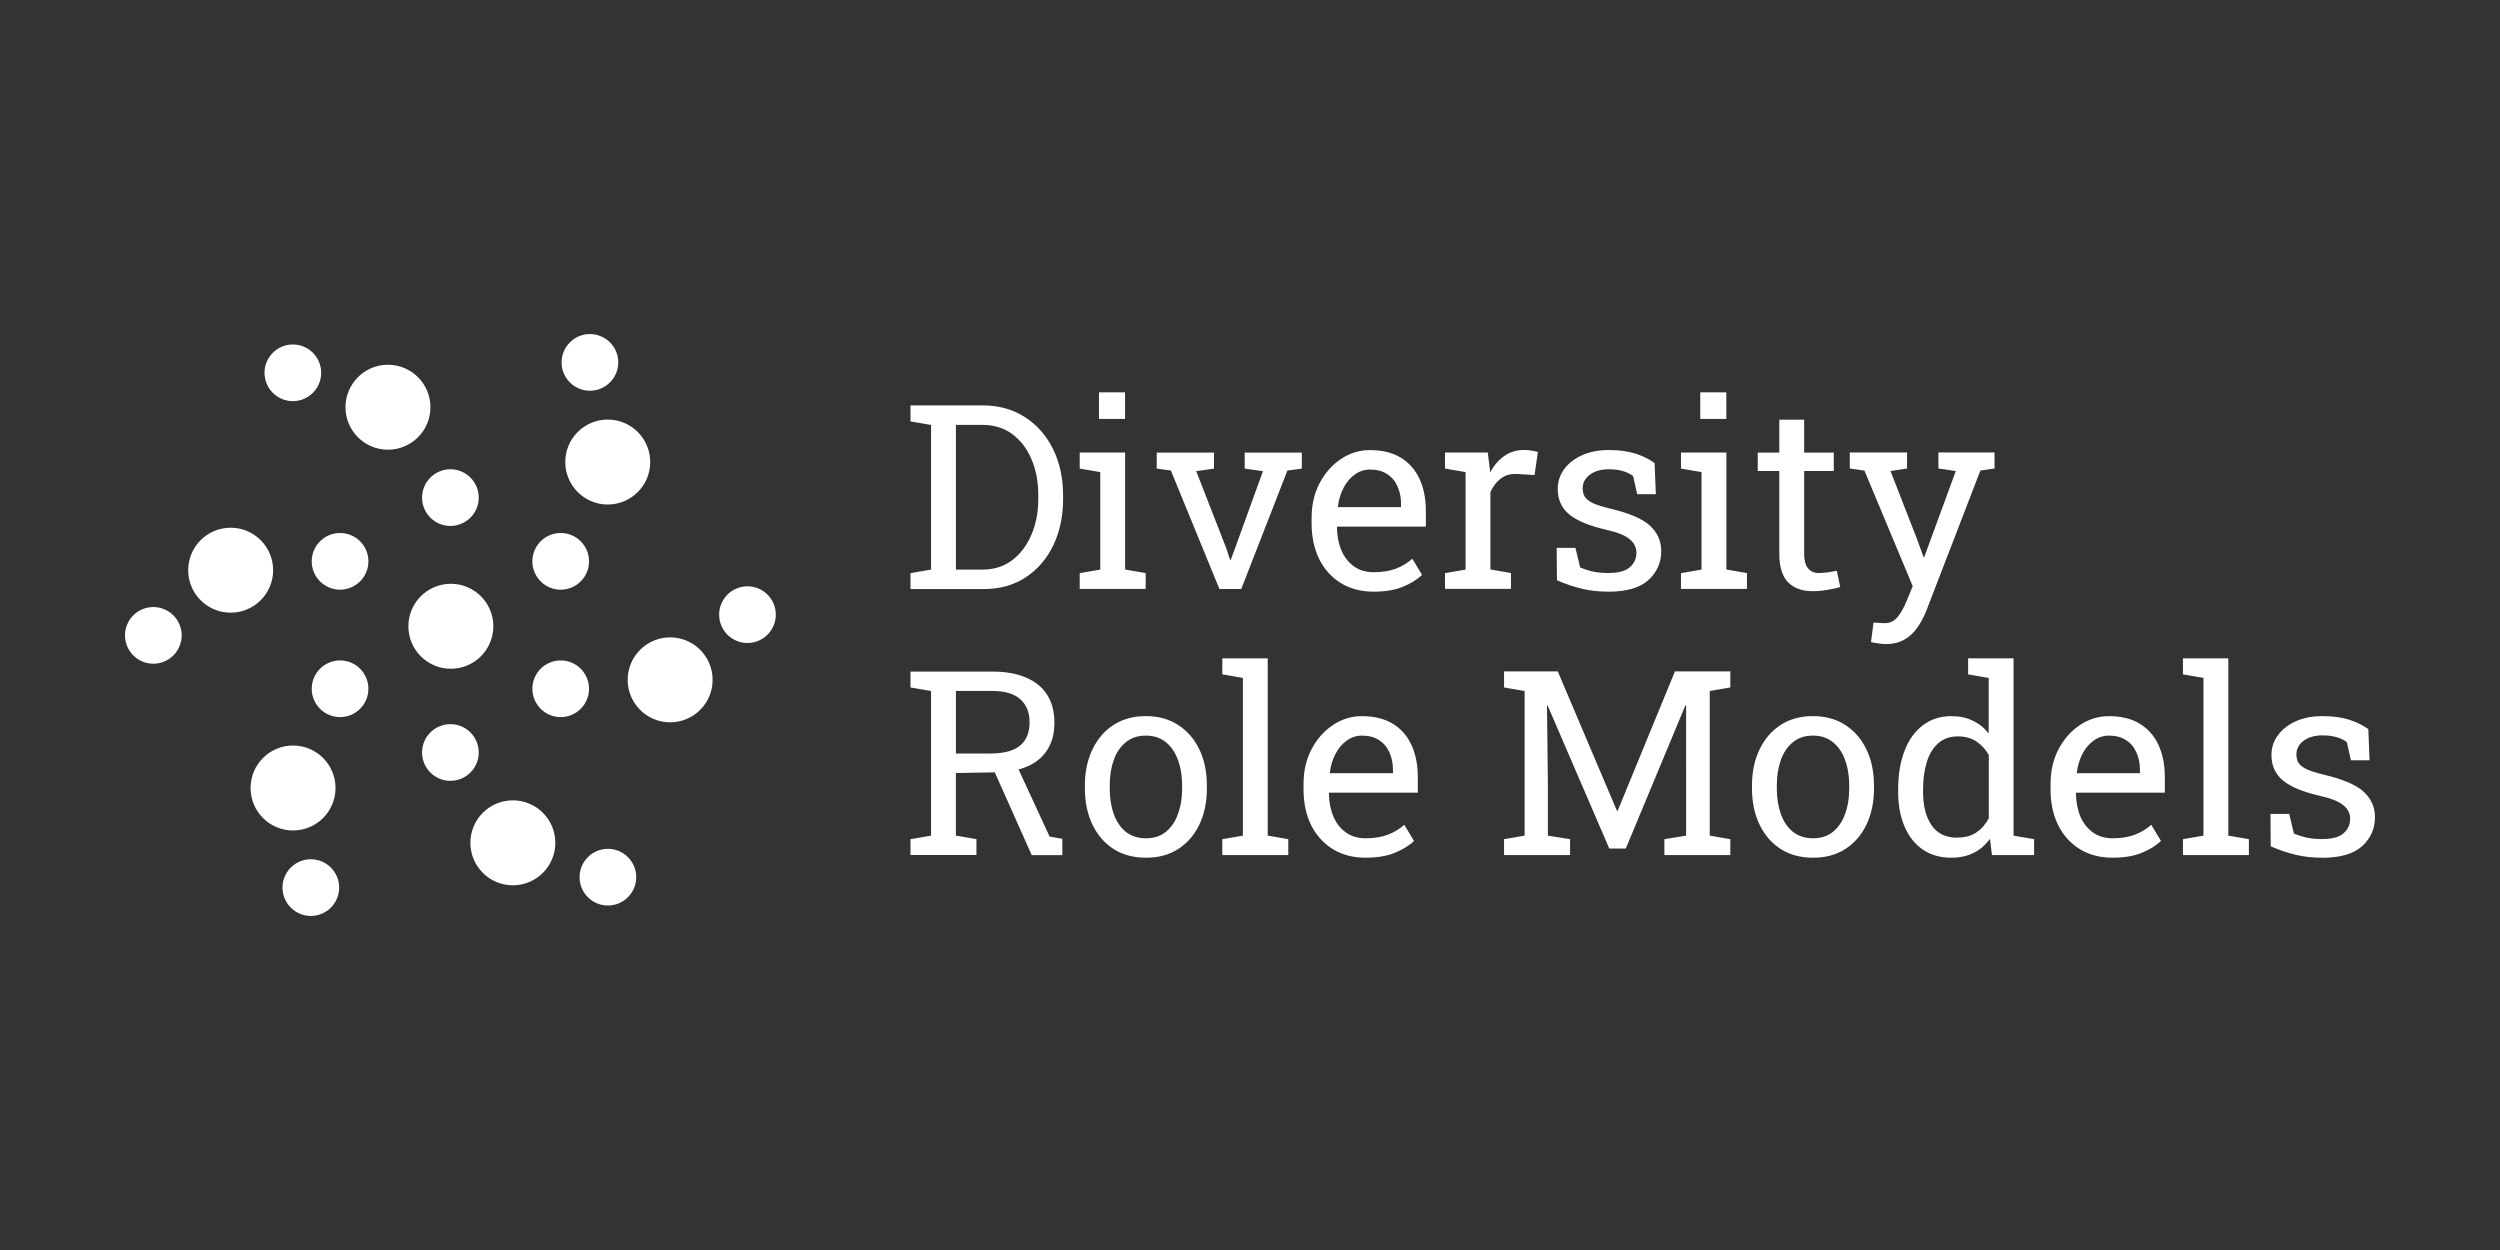 <svg xmlns="http://www.w3.org/2000/svg" viewBox="0 0 200 100"><rect x="0" y="0" width="200" height="100" fill="#333333" stroke="none"/><path fill="#fff" d="M41.028 70.824c1.876 0 3.398-1.522 3.398-3.398s-1.522-3.398-3.398-3.398-3.398 1.522-3.398 3.398 1.522 3.398 3.398 3.398ZM23.444 66.438c1.876 0 3.398-1.522 3.398-3.398s-1.522-3.398-3.398-3.398-3.398 1.522-3.398 3.398 1.522 3.398 3.398 3.398ZM18.453 49.014c1.876 0 3.398-1.522 3.398-3.398s-1.522-3.398-3.398-3.398-3.398 1.522-3.398 3.398 1.522 3.398 3.398 3.398ZM31.037 35.976c1.876 0 3.398-1.522 3.398-3.398s-1.522-3.398-3.398-3.398-3.398 1.522-3.398 3.398 1.522 3.398 3.398 3.398ZM48.62 40.362c1.876 0 3.398-1.522 3.398-3.398s-1.522-3.398-3.398-3.398-3.398 1.522-3.398 3.398 1.522 3.398 3.398 3.398ZM53.612 57.786c1.876 0 3.398-1.522 3.398-3.398s-1.522-3.398-3.398-3.398-3.398 1.522-3.398 3.398 1.522 3.398 3.398 3.398ZM48.632 72.441c1.251 0 2.267-1.016 2.267-2.267s-1.016-2.267-2.267-2.267-2.267 1.016-2.267 2.267 1.016 2.267 2.267 2.267Zm-23.765.833c1.251 0 2.267-1.016 2.267-2.267s-1.016-2.267-2.267-2.267-2.267 1.016-2.267 2.267 1.016 2.267 2.267 2.267Zm-12.6-20.177c1.251 0 2.267-1.016 2.267-2.267s-1.016-2.267-2.267-2.267S10 49.579 10 50.83s1.016 2.267 2.267 2.267ZM36.068 53.5c1.876 0 3.398-1.522 3.398-3.398s-1.522-3.398-3.398-3.398-3.398 1.522-3.398 3.398 1.522 3.398 3.398 3.398ZM23.428 32.092c1.251 0 2.267-1.016 2.267-2.267s-1.016-2.267-2.267-2.267-2.267 1.016-2.267 2.267 1.016 2.267 2.267 2.267Zm23.766-.833c1.251 0 2.267-1.016 2.267-2.267s-1.016-2.267-2.267-2.267-2.267 1.016-2.267 2.267 1.016 2.267 2.267 2.267ZM59.798 51.44c1.251 0 2.267-1.016 2.267-2.267s-1.016-2.267-2.267-2.267-2.267 1.016-2.267 2.267 1.016 2.267 2.267 2.267Zm-23.766-9.365c1.251 0 2.267-1.016 2.267-2.267s-1.016-2.267-2.267-2.267-2.267 1.016-2.267 2.267 1.016 2.267 2.267 2.267ZM27.205 47.174c1.251 0 2.267-1.016 2.267-2.267s-1.016-2.267-2.267-2.267-2.267 1.016-2.267 2.267 1.016 2.267 2.267 2.267ZM27.205 57.368c1.251 0 2.267-1.016 2.267-2.267s-1.016-2.267-2.267-2.267-2.267 1.016-2.267 2.267 1.016 2.267 2.267 2.267ZM36.032 62.466c1.251 0 2.267-1.016 2.267-2.267s-1.016-2.267-2.267-2.267-2.267 1.016-2.267 2.267 1.016 2.267 2.267 2.267ZM44.856 57.368c1.251 0 2.267-1.016 2.267-2.267s-1.016-2.267-2.267-2.267-2.267 1.016-2.267 2.267 1.016 2.267 2.267 2.267ZM44.856 47.174c1.251 0 2.267-1.016 2.267-2.267s-1.016-2.267-2.267-2.267-2.267 1.016-2.267 2.267 1.016 2.267 2.267 2.267ZM72.84 47.122v-1.271l1.645-.283V33.996l-1.645-.283V32.43h5.748c1.299 0 2.426.311 3.39.928.968.617 1.721 1.47 2.259 2.553.538 1.084.809 2.318.809 3.713v.315c0 1.358-.259 2.581-.777 3.673-.518 1.084-1.255 1.94-2.211 2.573-.948.625-2.071.94-3.37.94h-5.852l.004-.004Zm3.633-1.554h2.119c.928 0 1.725-.251 2.39-.757.665-.51 1.175-1.191 1.534-2.04.363-.852.546-1.801.546-2.836V39.6c0-1.068-.183-2.024-.546-2.864-.355-.848-.868-1.518-1.534-2.008-.665-.49-1.462-.737-2.39-.737h-2.119v11.576Zm9.903 1.554v-1.271l1.645-.283v-7.8l-1.645-.283v-1.283h3.633v9.361l1.645.283v1.271H86.38l-.004.004Zm1.542-13.608v-2.127h2.087v2.127h-2.087Zm9.636 13.608-3.884-9.481-1.131-.151v-1.283h4.581v1.283l-1.422.203 2.422 6.214.283.876h.06l.323-.876 2.251-6.214-1.462-.203v-1.283h4.569v1.283l-1.151.151-3.693 9.481h-1.746Zm12.349.211c-1.008 0-1.888-.227-2.633-.685-.745-.462-1.327-1.107-1.737-1.928-.402-.821-.605-1.769-.605-2.844v-.442c0-1.036.211-1.96.637-2.773.43-.821 1-1.466 1.705-1.936.713-.478 1.49-.717 2.33-.717.98 0 1.801.203 2.462.605.665.402 1.167.972 1.502 1.705.335.725.506 1.585.506 2.573v1.239h-7.083l-.032.052c.012.701.135 1.323.363 1.864.235.538.574.96 1.008 1.271.438.311.96.462 1.574.462.673 0 1.263-.096 1.765-.283.51-.195.952-.462 1.323-.797l.777 1.291c-.39.378-.908.697-1.554.96-.637.255-1.41.382-2.31.382h.004-.002Zm-2.856-6.76h5.035v-.263c0-.526-.096-.992-.283-1.402-.183-.418-.458-.745-.829-.98-.363-.243-.821-.363-1.37-.363-.442 0-.848.131-1.211.394-.363.255-.661.605-.896 1.048s-.39.948-.462 1.514l.02.052h-.004Zm8.553 6.549v-1.271l1.645-.283v-7.8l-1.645-.283v-1.283h3.422l.171 1.39.02.191c.311-.558.689-.996 1.139-1.311.458-.315.98-.474 1.566-.474.207 0 .422.02.637.06.223.032.378.068.474.1l-.263 1.844-1.382-.08c-.526-.032-.964.088-1.323.363-.355.271-.633.633-.829 1.091v6.182l1.645.283v1.271h-5.274l-.004.008v.002Zm13.054.211c-.733 0-1.418-.076-2.059-.223-.637-.147-1.319-.378-2.04-.685l-.02-2.593h1.502l.374 1.566c.378.155.741.271 1.088.343.355.068.741.1 1.151.1.809 0 1.386-.155 1.737-.462.351-.311.526-.693.526-1.151 0-.43-.179-.793-.534-1.091-.351-.303-.988-.558-1.916-.765-1.319-.303-2.291-.705-2.916-1.211-.617-.51-.928-1.191-.928-2.04 0-.594.171-1.119.514-1.585.343-.47.821-.845 1.434-1.119.613-.275 1.327-.414 2.139-.414s1.534.096 2.119.283c.594.187 1.107.442 1.542.757l.1 2.494h-1.494l-.323-1.454c-.235-.175-.514-.311-.837-.402-.323-.096-.693-.139-1.111-.139-.617 0-1.123.143-1.514.434-.382.291-.574.653-.574 1.091 0 .255.056.478.163.665.116.187.331.359.645.514.315.147.781.295 1.39.442 1.522.355 2.577.809 3.179 1.362.605.55.908 1.231.908 2.04 0 .92-.343 1.693-1.028 2.318-.681.617-1.753.928-3.219.928l.002-.003Zm5.823-.211v-1.271l1.645-.283v-7.8l-1.645-.283v-1.283h3.633v9.361l1.645.283v1.271h-5.274l-.004.004Zm1.542-13.608v-2.127h2.087v2.127h-2.087Zm8.959 13.779c-.809 0-1.45-.235-1.928-.705-.47-.478-.705-1.239-.705-2.279V37.68h-1.725v-1.474h1.725v-2.633h1.988v2.633h2.37v1.474h-2.37v6.629c0 .526.104.912.311 1.159s.486.374.837.374c.235 0 .498-.02.789-.06.291-.048.514-.088.677-.12l.271 1.303c-.291.088-.645.163-1.068.231-.418.068-.809.1-1.171.1v-.004h-.001Zm5.88 4.235c-.155 0-.359-.02-.605-.06-.247-.032-.442-.068-.574-.1l.203-1.566c.116.012.271.024.474.032.203.012.339.02.414.02.422 0 .765-.163 1.028-.486.271-.323.518-.765.745-1.323l.474-1.151-3.864-9.25-1.171-.163v-1.283h4.581v1.283l-1.323.203 2.127 5.457.514 1.422h.06l2.522-6.88-1.39-.203v-1.283h4.489v1.283l-1.131.163-4.298 11.146c-.203.526-.446.992-.737 1.402-.283.418-.633.745-1.048.98-.41.235-.908.355-1.494.355h.004v.002ZM72.84 68.406v-1.271l1.645-.283V55.28l-1.645-.283v-1.271h6.549c1.068 0 1.972.163 2.705.486.741.315 1.303.777 1.685 1.382.382.605.574 1.346.574 2.219s-.187 1.585-.566 2.167c-.37.586-.896 1.028-1.585 1.33-.685.295-1.502.454-2.442.474l-3.29.06v5.003l1.645.283v1.271h-5.274v.004Zm9.696 0-3.27-7.334 1.988-.02 2.713 5.872 1.02.183v1.303h-2.45v-.004Zm-6.063-8.123h2.713c1.111 0 1.916-.211 2.422-.637.506-.422.757-1.044.757-1.856s-.243-1.386-.725-1.836c-.486-.45-1.235-.677-2.251-.677h-2.916v5.007Zm15.209 8.334c-1.008 0-1.88-.235-2.613-.705-.725-.478-1.287-1.131-1.685-1.968-.398-.841-.594-1.801-.594-2.876v-.223c0-1.076.199-2.032.594-2.864.398-.841.96-1.502 1.685-1.976.733-.478 1.597-.717 2.593-.717s1.876.239 2.601.717c.733.478 1.299 1.131 1.693 1.968.398.833.594 1.793.594 2.876v.223c0 1.084-.199 2.044-.594 2.884-.398.833-.96 1.486-1.685 1.956s-1.589.705-2.593.705h.004Zm0-1.554c.633 0 1.159-.171 1.585-.514.43-.351.753-.825.968-1.422.223-.605.335-1.291.335-2.059v-.223c0-.765-.112-1.45-.335-2.048-.215-.605-.538-1.08-.968-1.422-.43-.351-.964-.526-1.605-.526s-1.163.175-1.593.526c-.43.343-.753.817-.968 1.422-.215.598-.323 1.283-.323 2.048v.223c0 .765.108 1.454.323 2.059.215.598.538 1.072.968 1.422.438.343.976.514 1.613.514Zm6.103 1.343v-1.271l1.645-.283v-12.62l-1.645-.283v-1.283h3.633v14.185l1.645.283v1.271h-5.278Zm11.473.211c-1.008 0-1.888-.227-2.633-.685-.745-.462-1.327-1.107-1.737-1.928-.402-.821-.605-1.769-.605-2.844v-.442c0-1.036.211-1.96.637-2.773.43-.821 1-1.466 1.705-1.936.713-.478 1.49-.717 2.33-.717.98 0 1.801.203 2.462.605.665.402 1.167.972 1.502 1.705.335.725.506 1.585.506 2.573v1.239h-7.083l-.032.052c.012.701.135 1.323.363 1.864.235.538.57.96 1.008 1.271.438.311.96.462 1.574.462.673 0 1.263-.096 1.765-.283.51-.195.952-.462 1.323-.797l.777 1.291c-.39.378-.908.697-1.554.96-.637.255-1.41.382-2.31.382h.004-.002Zm-2.856-6.76h5.035v-.263c0-.526-.096-.992-.283-1.402-.183-.418-.458-.745-.829-.98-.363-.243-.821-.363-1.37-.363-.442 0-.848.131-1.211.394-.363.255-.661.605-.896 1.048s-.39.948-.462 1.514l.02.052h-.004Zm13.922 6.549v-1.271l1.645-.283V55.28l-1.645-.283v-1.283h4.298l4.732 11.146h.06l4.581-11.146h4.43v1.283l-1.645.283v11.572l1.645.283v1.271h-5.274v-1.271l1.737-.283V56.431l-.052-.012-4.772 11.461h-1.323l-4.932-11.441-.052.012.072 6.143v4.258l1.777.283v1.271h-5.282Zm24.726.211c-1.008 0-1.88-.235-2.613-.705-.725-.478-1.287-1.131-1.685-1.968-.398-.841-.594-1.801-.594-2.876v-.223c0-1.076.199-2.032.594-2.864.398-.841.96-1.502 1.685-1.976.733-.478 1.597-.717 2.593-.717s1.876.239 2.601.717c.733.478 1.299 1.131 1.693 1.968.398.833.594 1.793.594 2.876v.223c0 1.084-.199 2.044-.594 2.884-.398.833-.96 1.486-1.685 1.956-.725.47-1.589.705-2.593.705h.004Zm0-1.554c.633 0 1.159-.171 1.585-.514.43-.351.753-.825.968-1.422.223-.605.335-1.291.335-2.059v-.223c0-.765-.112-1.45-.335-2.048-.215-.605-.538-1.08-.968-1.422-.43-.351-.964-.526-1.605-.526s-1.163.175-1.593.526c-.43.343-.753.817-.968 1.422-.215.598-.323 1.283-.323 2.048v.223c0 .765.108 1.454.323 2.059.215.598.538 1.072.968 1.422.438.343.976.514 1.613.514Zm11.054 1.554c-.888 0-1.649-.219-2.291-.657-.633-.442-1.115-1.06-1.454-1.844-.335-.789-.506-1.705-.506-2.753v-.211c0-1.171.167-2.195.506-3.075.335-.88.825-1.566 1.462-2.048.637-.49 1.406-.737 2.298-.737.645 0 1.215.12 1.705.363.498.235.92.578 1.271 1.028v-4.45l-1.645-.283v-1.283h3.633v14.185l1.645.283v1.271h-3.37l-.163-1.303c-.355.498-.793.876-1.311 1.131-.51.255-1.107.382-1.785.382h.005Zm.506-1.613c.594 0 1.091-.135 1.494-.402.402-.271.737-.649 1-1.139V60.4c-.255-.458-.59-.821-1-1.088-.41-.271-.9-.402-1.474-.402-.633 0-1.155.183-1.566.546-.41.355-.717.852-.916 1.494-.203.633-.303 1.37-.303 2.211v.211c0 1.095.227 1.976.677 2.645.45.665 1.147 1 2.087 1v-.012Zm12.409 1.613c-1.008 0-1.888-.227-2.633-.685-.745-.462-1.327-1.107-1.737-1.928-.402-.821-.605-1.769-.605-2.844v-.442c0-1.036.211-1.96.637-2.773.43-.821 1-1.466 1.705-1.936.713-.478 1.49-.717 2.33-.717.984 0 1.801.203 2.462.605.665.402 1.167.972 1.502 1.705.339.725.506 1.585.506 2.573v1.239h-7.083l-.032.052c.016.701.135 1.323.363 1.864.235.538.574.96 1.008 1.271.438.311.96.462 1.574.462.673 0 1.263-.096 1.765-.283.51-.195.952-.462 1.319-.797l.777 1.291c-.39.378-.908.697-1.554.96-.637.255-1.41.382-2.31.382h.008-.002Zm-2.856-6.76h5.031v-.263c0-.526-.092-.992-.283-1.402-.183-.418-.458-.745-.829-.98-.363-.243-.821-.363-1.37-.363-.442 0-.848.131-1.211.394-.363.255-.661.605-.896 1.048s-.39.948-.462 1.514l.02.052Zm8.473 6.549v-1.271l1.641-.283v-12.62l-1.641-.283v-1.283h3.629v14.185l1.645.283v1.271h-5.274Zm11.118.211c-.733 0-1.418-.076-2.056-.223s-1.319-.378-2.04-.685l-.02-2.593h1.502l.37 1.566c.378.155.741.267 1.091.343.355.068.741.1 1.151.1.809 0 1.386-.155 1.733-.462.351-.311.526-.693.526-1.151 0-.43-.175-.793-.534-1.088-.351-.303-.988-.558-1.916-.765-1.319-.303-2.291-.705-2.916-1.211-.617-.51-.928-1.191-.928-2.04 0-.594.171-1.119.514-1.585.343-.47.821-.845 1.43-1.119.609-.275 1.327-.414 2.139-.414s1.534.096 2.119.283c.59.187 1.107.442 1.546.757l.1 2.494h-1.494l-.323-1.454c-.235-.175-.514-.311-.837-.402-.323-.096-.693-.139-1.111-.139-.617 0-1.123.143-1.514.434-.382.291-.574.653-.574 1.091 0 .255.052.478.163.665s.331.359.645.514c.315.147.781.295 1.39.442 1.522.359 2.577.809 3.179 1.362.605.55.908 1.231.908 2.04 0 .92-.343 1.693-1.028 2.318-.681.617-1.753.928-3.219.928v-.004l.004-.002Z"/></svg>